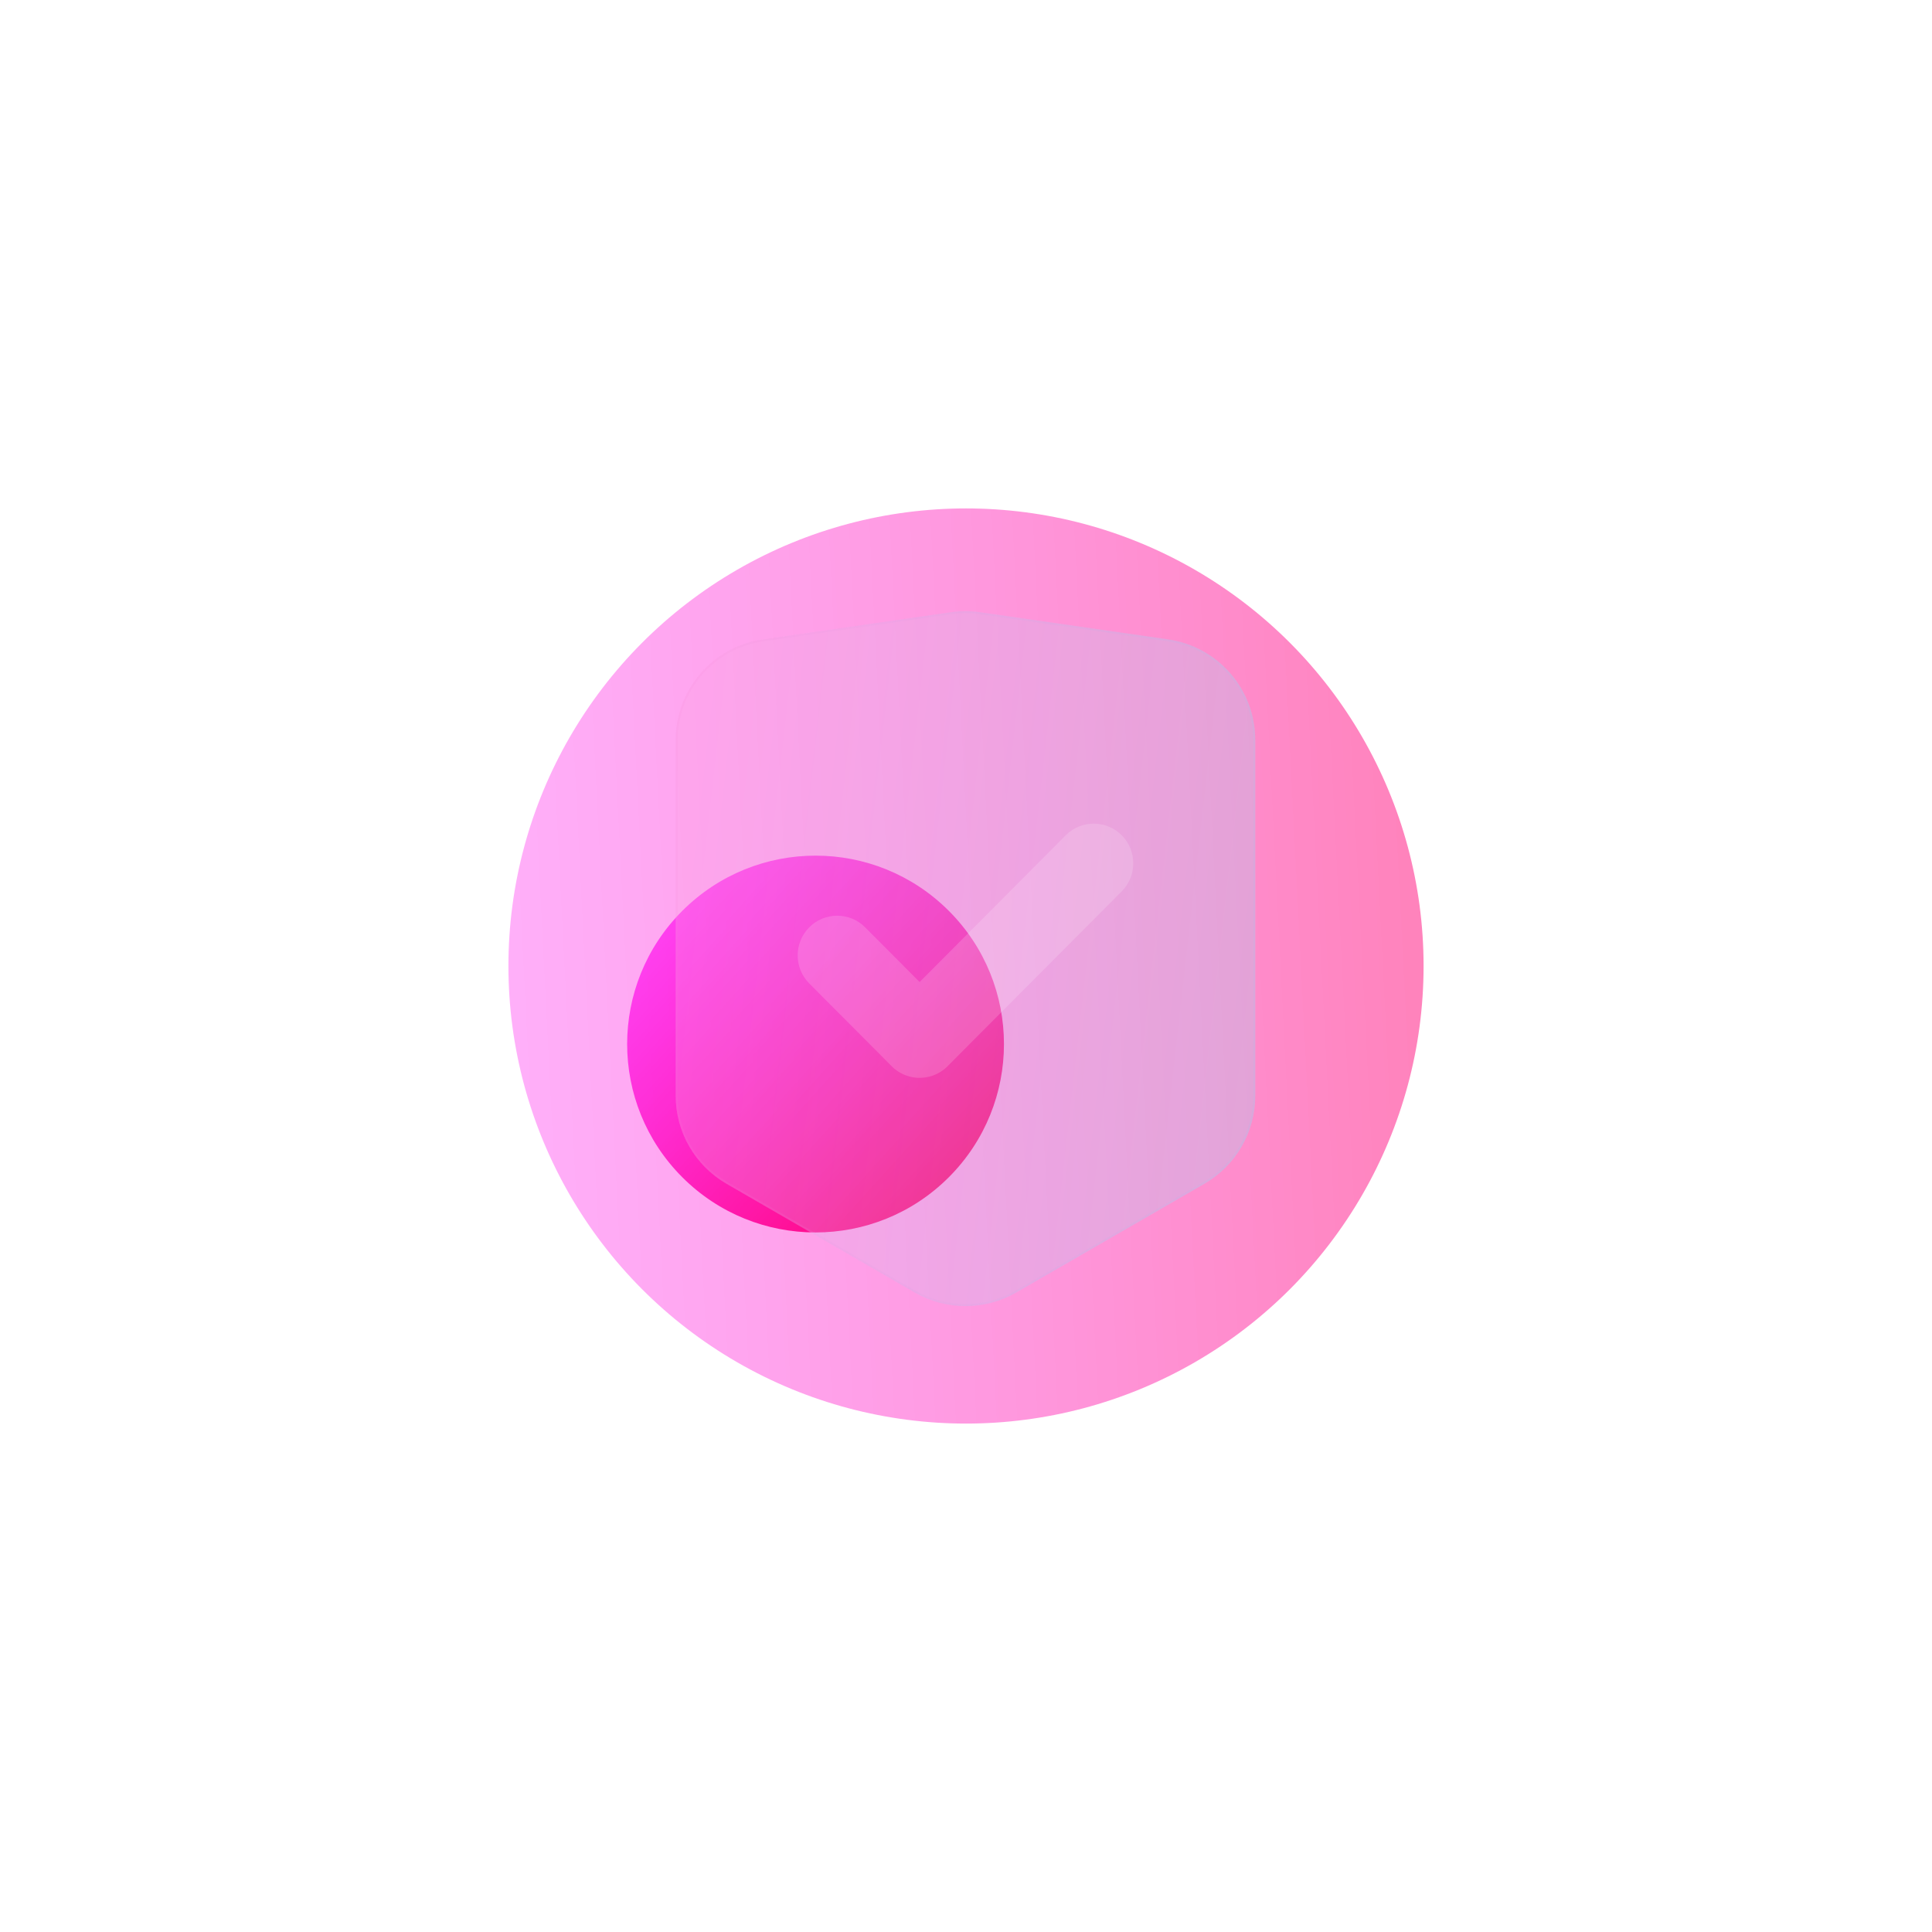 <svg width="190" height="190" viewBox="0 0 190 190" fill="none" xmlns="http://www.w3.org/2000/svg">
<g opacity="0.5" filter="url(#filter0_f_308_254)">
<circle cx="95" cy="95" r="45" fill="url(#paint0_linear_308_254)"/>
</g>
<circle cx="80.205" cy="102.675" r="18.529" transform="rotate(45 80.205 102.675)" fill="url(#paint1_linear_308_254)"/>

<path d="M114.878 62.88L96.378 60.207C95.429 60.07 94.466 60.07 93.518 60.207L75.018 62.88C70.098 63.59 66.448 67.806 66.448 72.777V107.759C66.448 111.33 68.352 114.63 71.444 116.417L89.944 127.108C93.04 128.897 96.856 128.897 99.951 127.108L118.451 116.417C121.543 114.63 123.448 111.33 123.448 107.759V72.777C123.448 67.806 119.797 63.59 114.878 62.88Z" fill="#F1F1F1" fill-opacity="0.1"/>
<path d="M114.878 62.88L96.378 60.207C95.429 60.07 94.466 60.07 93.518 60.207L75.018 62.88C70.098 63.59 66.448 67.806 66.448 72.777V107.759C66.448 111.33 68.352 114.63 71.444 116.417L89.944 127.108C93.04 128.897 96.856 128.897 99.951 127.108L118.451 116.417C121.543 114.63 123.448 111.33 123.448 107.759V72.777C123.448 67.806 119.797 63.59 114.878 62.88Z" fill="url(#paint2_linear_308_254)" fill-opacity="0.2"/>
<path d="M96.363 60.306L114.863 62.978C119.734 63.682 123.348 67.856 123.348 72.777V107.759C123.348 111.294 121.462 114.561 118.401 116.33L99.901 127.022C96.837 128.793 93.059 128.793 89.994 127.022L71.494 116.33C68.433 114.561 66.548 111.294 66.548 107.759V72.777C66.548 67.856 70.162 63.682 75.032 62.978L93.532 60.306C94.471 60.17 95.424 60.17 96.363 60.306Z" stroke="url(#paint3_linear_308_254)" stroke-opacity="0.1" stroke-width="0.2"/>

<path d="M110.309 87.663C111.827 86.139 111.827 83.667 110.309 82.143C108.791 80.619 106.33 80.619 104.812 82.143L90.439 96.576L85.083 91.197C83.565 89.673 81.104 89.673 79.586 91.197C78.068 92.722 78.068 95.193 79.586 96.717L87.612 104.776C87.637 104.803 87.663 104.83 87.69 104.857C88.366 105.535 89.229 105.912 90.112 105.986C90.142 105.989 90.172 105.991 90.203 105.993C91.275 106.058 92.37 105.68 93.189 104.857C93.218 104.828 93.246 104.799 93.273 104.77L110.309 87.663Z" fill="white" fill-opacity="0.16"/>
<defs>
<filter id="filter0_f_308_254" x="0" y="0" width="190" height="190" filterUnits="userSpaceOnUse" color-interpolation-filters="sRGB">
<feFlood flood-opacity="0" result="BackgroundImageFix"/>
<feBlend mode="normal" in="SourceGraphic" in2="BackgroundImageFix" result="shape"/>
<feGaussianBlur stdDeviation="25" result="effect1_foregroundBlur_308_254"/>
</filter>
<filter id="filter1_bi_308_254" x="63.448" y="57.104" width="63" height="74.346" filterUnits="userSpaceOnUse" color-interpolation-filters="sRGB">
<feFlood flood-opacity="0" result="BackgroundImageFix"/>
<feGaussianBlur in="BackgroundImage" stdDeviation="1.5"/>
<feComposite in2="SourceAlpha" operator="in" result="effect1_backgroundBlur_308_254"/>
<feBlend mode="normal" in="SourceGraphic" in2="effect1_backgroundBlur_308_254" result="shape"/>
<feColorMatrix in="SourceAlpha" type="matrix" values="0 0 0 0 0 0 0 0 0 0 0 0 0 0 0 0 0 0 127 0" result="hardAlpha"/>
<feOffset dy="0.5"/>
<feGaussianBlur stdDeviation="1"/>
<feComposite in2="hardAlpha" operator="arithmetic" k2="-1" k3="1"/>
<feColorMatrix type="matrix" values="0 0 0 0 1 0 0 0 0 1 0 0 0 0 1 0 0 0 0.4 0"/>
<feBlend mode="normal" in2="shape" result="effect2_innerShadow_308_254"/>
</filter>
<filter id="filter2_i_308_254" x="78.448" y="81" width="33" height="25.5" filterUnits="userSpaceOnUse" color-interpolation-filters="sRGB">
<feFlood flood-opacity="0" result="BackgroundImageFix"/>
<feBlend mode="normal" in="SourceGraphic" in2="BackgroundImageFix" result="shape"/>
<feColorMatrix in="SourceAlpha" type="matrix" values="0 0 0 0 0 0 0 0 0 0 0 0 0 0 0 0 0 0 127 0" result="hardAlpha"/>
<feOffset dy="0.5"/>
<feGaussianBlur stdDeviation="0.25"/>
<feComposite in2="hardAlpha" operator="arithmetic" k2="-1" k3="1"/>
<feColorMatrix type="matrix" values="0 0 0 0 1 0 0 0 0 1 0 0 0 0 1 0 0 0 0.4 0"/>
<feBlend mode="normal" in2="shape" result="effect1_innerShadow_308_254"/>
</filter>
<linearGradient id="paint0_linear_308_254" x1="45.725" y1="130.1" x2="148.08" y2="124.9" gradientUnits="userSpaceOnUse">
<stop stop-color="#FF00F5" stop-opacity="0.6"/>
<stop offset="1" stop-color="#FF006B"/>
</linearGradient>
<linearGradient id="paint1_linear_308_254" x1="59.915" y1="117.128" x2="102.061" y2="114.987" gradientUnits="userSpaceOnUse">
<stop stop-color="#FF00F5" stop-opacity="0.6"/>
<stop offset="1" stop-color="#FF006B"/>
</linearGradient>
<linearGradient id="paint2_linear_308_254" x1="68.823" y1="74" x2="131.356" y2="81.072" gradientUnits="userSpaceOnUse">
<stop stop-color="#FE82DB"/>
<stop offset="1" stop-color="#68E4FF"/>
</linearGradient>
<linearGradient id="paint3_linear_308_254" x1="68.229" y1="63.182" x2="123.448" y2="63.182" gradientUnits="userSpaceOnUse">
<stop stop-color="#FD84DC"/>
<stop offset="1" stop-color="#7FD6FA"/>
</linearGradient>
</defs>
</svg>
